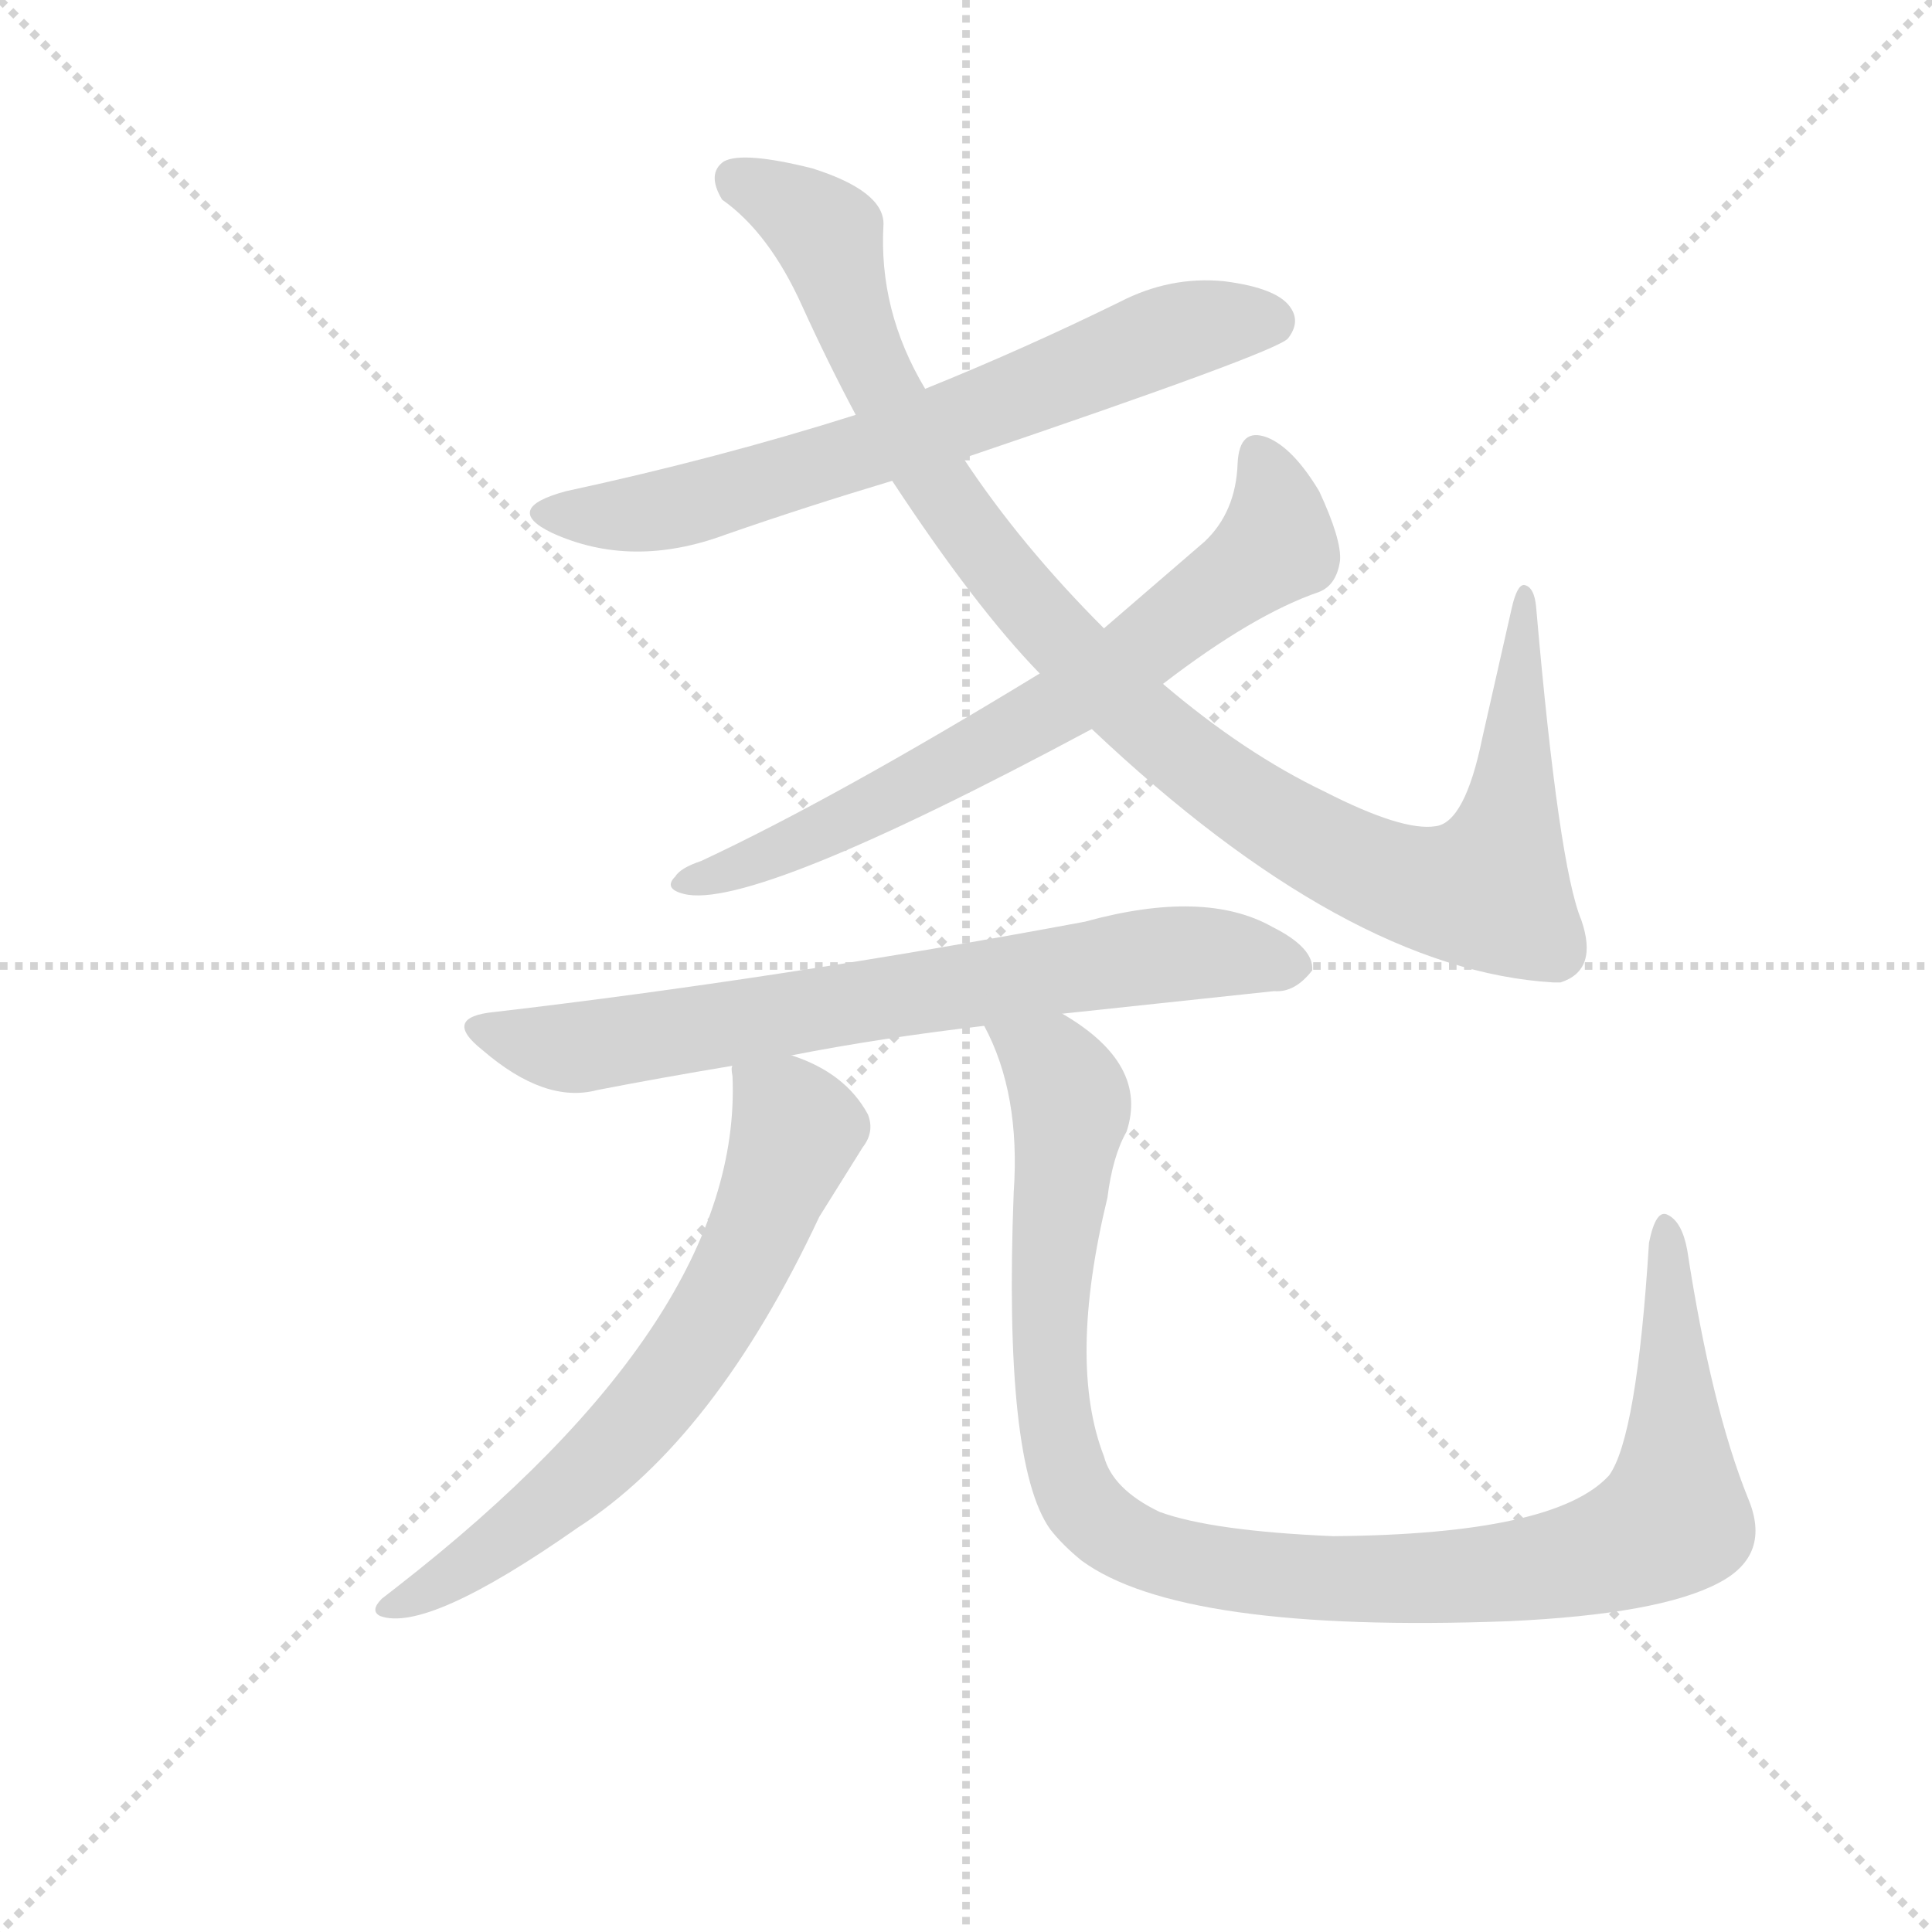 <svg version="1.1" viewBox="0 0 1024 1024" xmlns="http://www.w3.org/2000/svg">
  <g stroke="lightgray" stroke-dasharray="1,1" stroke-width="1" transform="scale(4, 4)">
    <line x1="0" y1="0" x2="256" y2="256"></line>
    <line x1="256" y1="0" x2="0" y2="256"></line>
    <line x1="128" y1="0" x2="128" y2="256"></line>
    <line x1="0" y1="128" x2="256" y2="128"></line>
  </g>
  <g transform="scale(0.92, -0.92) translate(60, -850)">
    <style type="text/css">
      
        @keyframes keyframes0 {
          from {
            stroke: blue;
            stroke-dashoffset: 690;
            stroke-width: 128;
          }
          69% {
            animation-timing-function: step-end;
            stroke: blue;
            stroke-dashoffset: 0;
            stroke-width: 128;
          }
          to {
            stroke: black;
            stroke-width: 1024;
          }
        }
        #make-me-a-hanzi-animation-0 {
          animation: keyframes0 0.812s both;
          animation-delay: 0s;
          animation-timing-function: linear;
        }
      
        @keyframes keyframes1 {
          from {
            stroke: blue;
            stroke-dashoffset: 1051;
            stroke-width: 128;
          }
          77% {
            animation-timing-function: step-end;
            stroke: blue;
            stroke-dashoffset: 0;
            stroke-width: 128;
          }
          to {
            stroke: black;
            stroke-width: 1024;
          }
        }
        #make-me-a-hanzi-animation-1 {
          animation: keyframes1 1.105s both;
          animation-delay: 0.812s;
          animation-timing-function: linear;
        }
      
        @keyframes keyframes2 {
          from {
            stroke: blue;
            stroke-dashoffset: 702;
            stroke-width: 128;
          }
          70% {
            animation-timing-function: step-end;
            stroke: blue;
            stroke-dashoffset: 0;
            stroke-width: 128;
          }
          to {
            stroke: black;
            stroke-width: 1024;
          }
        }
        #make-me-a-hanzi-animation-2 {
          animation: keyframes2 0.821s both;
          animation-delay: 1.917s;
          animation-timing-function: linear;
        }
      
        @keyframes keyframes3 {
          from {
            stroke: blue;
            stroke-dashoffset: 729;
            stroke-width: 128;
          }
          70% {
            animation-timing-function: step-end;
            stroke: blue;
            stroke-dashoffset: 0;
            stroke-width: 128;
          }
          to {
            stroke: black;
            stroke-width: 1024;
          }
        }
        #make-me-a-hanzi-animation-3 {
          animation: keyframes3 0.843s both;
          animation-delay: 2.738s;
          animation-timing-function: linear;
        }
      
        @keyframes keyframes4 {
          from {
            stroke: blue;
            stroke-dashoffset: 674;
            stroke-width: 128;
          }
          69% {
            animation-timing-function: step-end;
            stroke: blue;
            stroke-dashoffset: 0;
            stroke-width: 128;
          }
          to {
            stroke: black;
            stroke-width: 1024;
          }
        }
        #make-me-a-hanzi-animation-4 {
          animation: keyframes4 0.799s both;
          animation-delay: 3.581s;
          animation-timing-function: linear;
        }
      
        @keyframes keyframes5 {
          from {
            stroke: blue;
            stroke-dashoffset: 1073;
            stroke-width: 128;
          }
          78% {
            animation-timing-function: step-end;
            stroke: blue;
            stroke-dashoffset: 0;
            stroke-width: 128;
          }
          to {
            stroke: black;
            stroke-width: 1024;
          }
        }
        #make-me-a-hanzi-animation-5 {
          animation: keyframes5 1.123s both;
          animation-delay: 4.38s;
          animation-timing-function: linear;
        }
      
    </style>
    
      <path d="M 495 586 Q 675 647 682 655 Q 689 664 684 672 Q 677 684 645 688 Q 614 691 585 676 Q 530 649 473 626 L 433 611 Q 354 586 266 567 Q 229 557 258 543 Q 304 522 358 542 Q 404 558 454 573 L 495 586 Z" fill="lightgray"></path>
    
      <path d="M 569 430 Q 716 291 835 284 L 839 284 Q 861 291 851 320 Q 838 351 825 500 Q 824 512 818 513 Q 814 513 811 500 L 794 425 Q 784 376 767 374 Q 748 371 703 394 Q 657 416 610 456 L 576 488 Q 528 536 495 586 L 473 626 Q 446 671 449 721 Q 449 740 408 753 Q 368 763 357 757 Q 347 750 356 735 Q 383 716 402 674 Q 417 641 433 611 L 454 573 Q 502 500 539 462 L 569 430 Z" fill="lightgray"></path>
    
      <path d="M 610 456 Q 662 496 700 509 Q 710 513 712 527 Q 713 539 700 567 Q 685 592 670 598 Q 654 604 653 583 Q 652 555 634 538 L 576 488 L 539 462 Q 421 390 344 354 Q 332 350 329 345 Q 322 338 334 335 Q 373 325 569 430 L 610 456 Z" fill="lightgray"></path>
    
      <path d="M 552 266 L 674 279 Q 686 278 696 291 Q 697 304 673 316 Q 634 338 565 319 Q 388 286 225 267 Q 194 264 218 245 Q 254 214 284 222 Q 320 229 362 236 L 396 242 Q 447 252 507 259 L 552 266 Z" fill="lightgray"></path>
    
      <path d="M 362 236 Q 361 235 362 230 Q 368 91 169 -64 L 160 -71 Q 153 -78 159 -81 Q 186 -91 273 -30 Q 352 21 412 149 L 437 189 Q 444 198 440 208 Q 427 232 396 242 C 368 253 362 256 362 236 Z" fill="lightgray"></path>
    
      <path d="M 507 259 Q 528 220 524 163 Q 518 7 545 -31 Q 552 -40 563 -49 Q 620 -91 809 -84 Q 896 -80 930 -62 Q 961 -46 947 -13 Q 926 39 912 130 Q 909 146 901 150 Q 894 154 890 134 Q 883 22 867 0 Q 836 -34 708 -35 Q 638 -32 608 -21 Q 581 -8 576 11 Q 555 65 578 160 Q 581 184 589 198 Q 602 237 552 266 C 528 283 495 287 507 259 Z" fill="lightgray"></path>
    
    
      <clipPath id="make-me-a-hanzi-clip-0">
        <path d="M 495 586 Q 675 647 682 655 Q 689 664 684 672 Q 677 684 645 688 Q 614 691 585 676 Q 530 649 473 626 L 433 611 Q 354 586 266 567 Q 229 557 258 543 Q 304 522 358 542 Q 404 558 454 573 L 495 586 Z"></path>
      </clipPath>
      <path clip-path="url(#make-me-a-hanzi-clip-0)" d="M 259 556 L 282 552 L 331 558 L 527 620 L 614 658 L 674 664" fill="none" id="make-me-a-hanzi-animation-0" stroke-dasharray="562 1124" stroke-linecap="round"></path>
    
      <clipPath id="make-me-a-hanzi-clip-1">
        <path d="M 569 430 Q 716 291 835 284 L 839 284 Q 861 291 851 320 Q 838 351 825 500 Q 824 512 818 513 Q 814 513 811 500 L 794 425 Q 784 376 767 374 Q 748 371 703 394 Q 657 416 610 456 L 576 488 Q 528 536 495 586 L 473 626 Q 446 671 449 721 Q 449 740 408 753 Q 368 763 357 757 Q 347 750 356 735 Q 383 716 402 674 Q 417 641 433 611 L 454 573 Q 502 500 539 462 L 569 430 Z"></path>
      </clipPath>
      <path clip-path="url(#make-me-a-hanzi-clip-1)" d="M 364 747 L 394 733 L 417 713 L 454 615 L 525 510 L 607 426 L 710 357 L 764 338 L 799 340 L 813 402 L 818 505" fill="none" id="make-me-a-hanzi-animation-1" stroke-dasharray="923 1846" stroke-linecap="round"></path>
    
      <clipPath id="make-me-a-hanzi-clip-2">
        <path d="M 610 456 Q 662 496 700 509 Q 710 513 712 527 Q 713 539 700 567 Q 685 592 670 598 Q 654 604 653 583 Q 652 555 634 538 L 576 488 L 539 462 Q 421 390 344 354 Q 332 350 329 345 Q 322 338 334 335 Q 373 325 569 430 L 610 456 Z"></path>
      </clipPath>
      <path clip-path="url(#make-me-a-hanzi-clip-2)" d="M 665 587 L 675 561 L 675 536 L 604 480 L 548 440 L 483 405 L 400 364 L 336 342" fill="none" id="make-me-a-hanzi-animation-2" stroke-dasharray="574 1148" stroke-linecap="round"></path>
    
      <clipPath id="make-me-a-hanzi-clip-3">
        <path d="M 552 266 L 674 279 Q 686 278 696 291 Q 697 304 673 316 Q 634 338 565 319 Q 388 286 225 267 Q 194 264 218 245 Q 254 214 284 222 Q 320 229 362 236 L 396 242 Q 447 252 507 259 L 552 266 Z"></path>
      </clipPath>
      <path clip-path="url(#make-me-a-hanzi-clip-3)" d="M 219 257 L 260 246 L 287 248 L 597 299 L 658 300 L 685 293" fill="none" id="make-me-a-hanzi-animation-3" stroke-dasharray="601 1202" stroke-linecap="round"></path>
    
      <clipPath id="make-me-a-hanzi-clip-4">
        <path d="M 362 236 Q 361 235 362 230 Q 368 91 169 -64 L 160 -71 Q 153 -78 159 -81 Q 186 -91 273 -30 Q 352 21 412 149 L 437 189 Q 444 198 440 208 Q 427 232 396 242 C 368 253 362 256 362 236 Z"></path>
      </clipPath>
      <path clip-path="url(#make-me-a-hanzi-clip-4)" d="M 368 233 L 399 199 L 352 93 L 319 45 L 252 -22 L 164 -76" fill="none" id="make-me-a-hanzi-animation-4" stroke-dasharray="546 1092" stroke-linecap="round"></path>
    
      <clipPath id="make-me-a-hanzi-clip-5">
        <path d="M 507 259 Q 528 220 524 163 Q 518 7 545 -31 Q 552 -40 563 -49 Q 620 -91 809 -84 Q 896 -80 930 -62 Q 961 -46 947 -13 Q 926 39 912 130 Q 909 146 901 150 Q 894 154 890 134 Q 883 22 867 0 Q 836 -34 708 -35 Q 638 -32 608 -21 Q 581 -8 576 11 Q 555 65 578 160 Q 581 184 589 198 Q 602 237 552 266 C 528 283 495 287 507 259 Z"></path>
      </clipPath>
      <path clip-path="url(#make-me-a-hanzi-clip-5)" d="M 515 256 L 546 236 L 556 218 L 544 108 L 554 4 L 574 -27 L 612 -47 L 680 -58 L 797 -58 L 854 -48 L 901 -27 L 906 21 L 900 142" fill="none" id="make-me-a-hanzi-animation-5" stroke-dasharray="945 1890" stroke-linecap="round"></path>
    
  </g>
</svg>